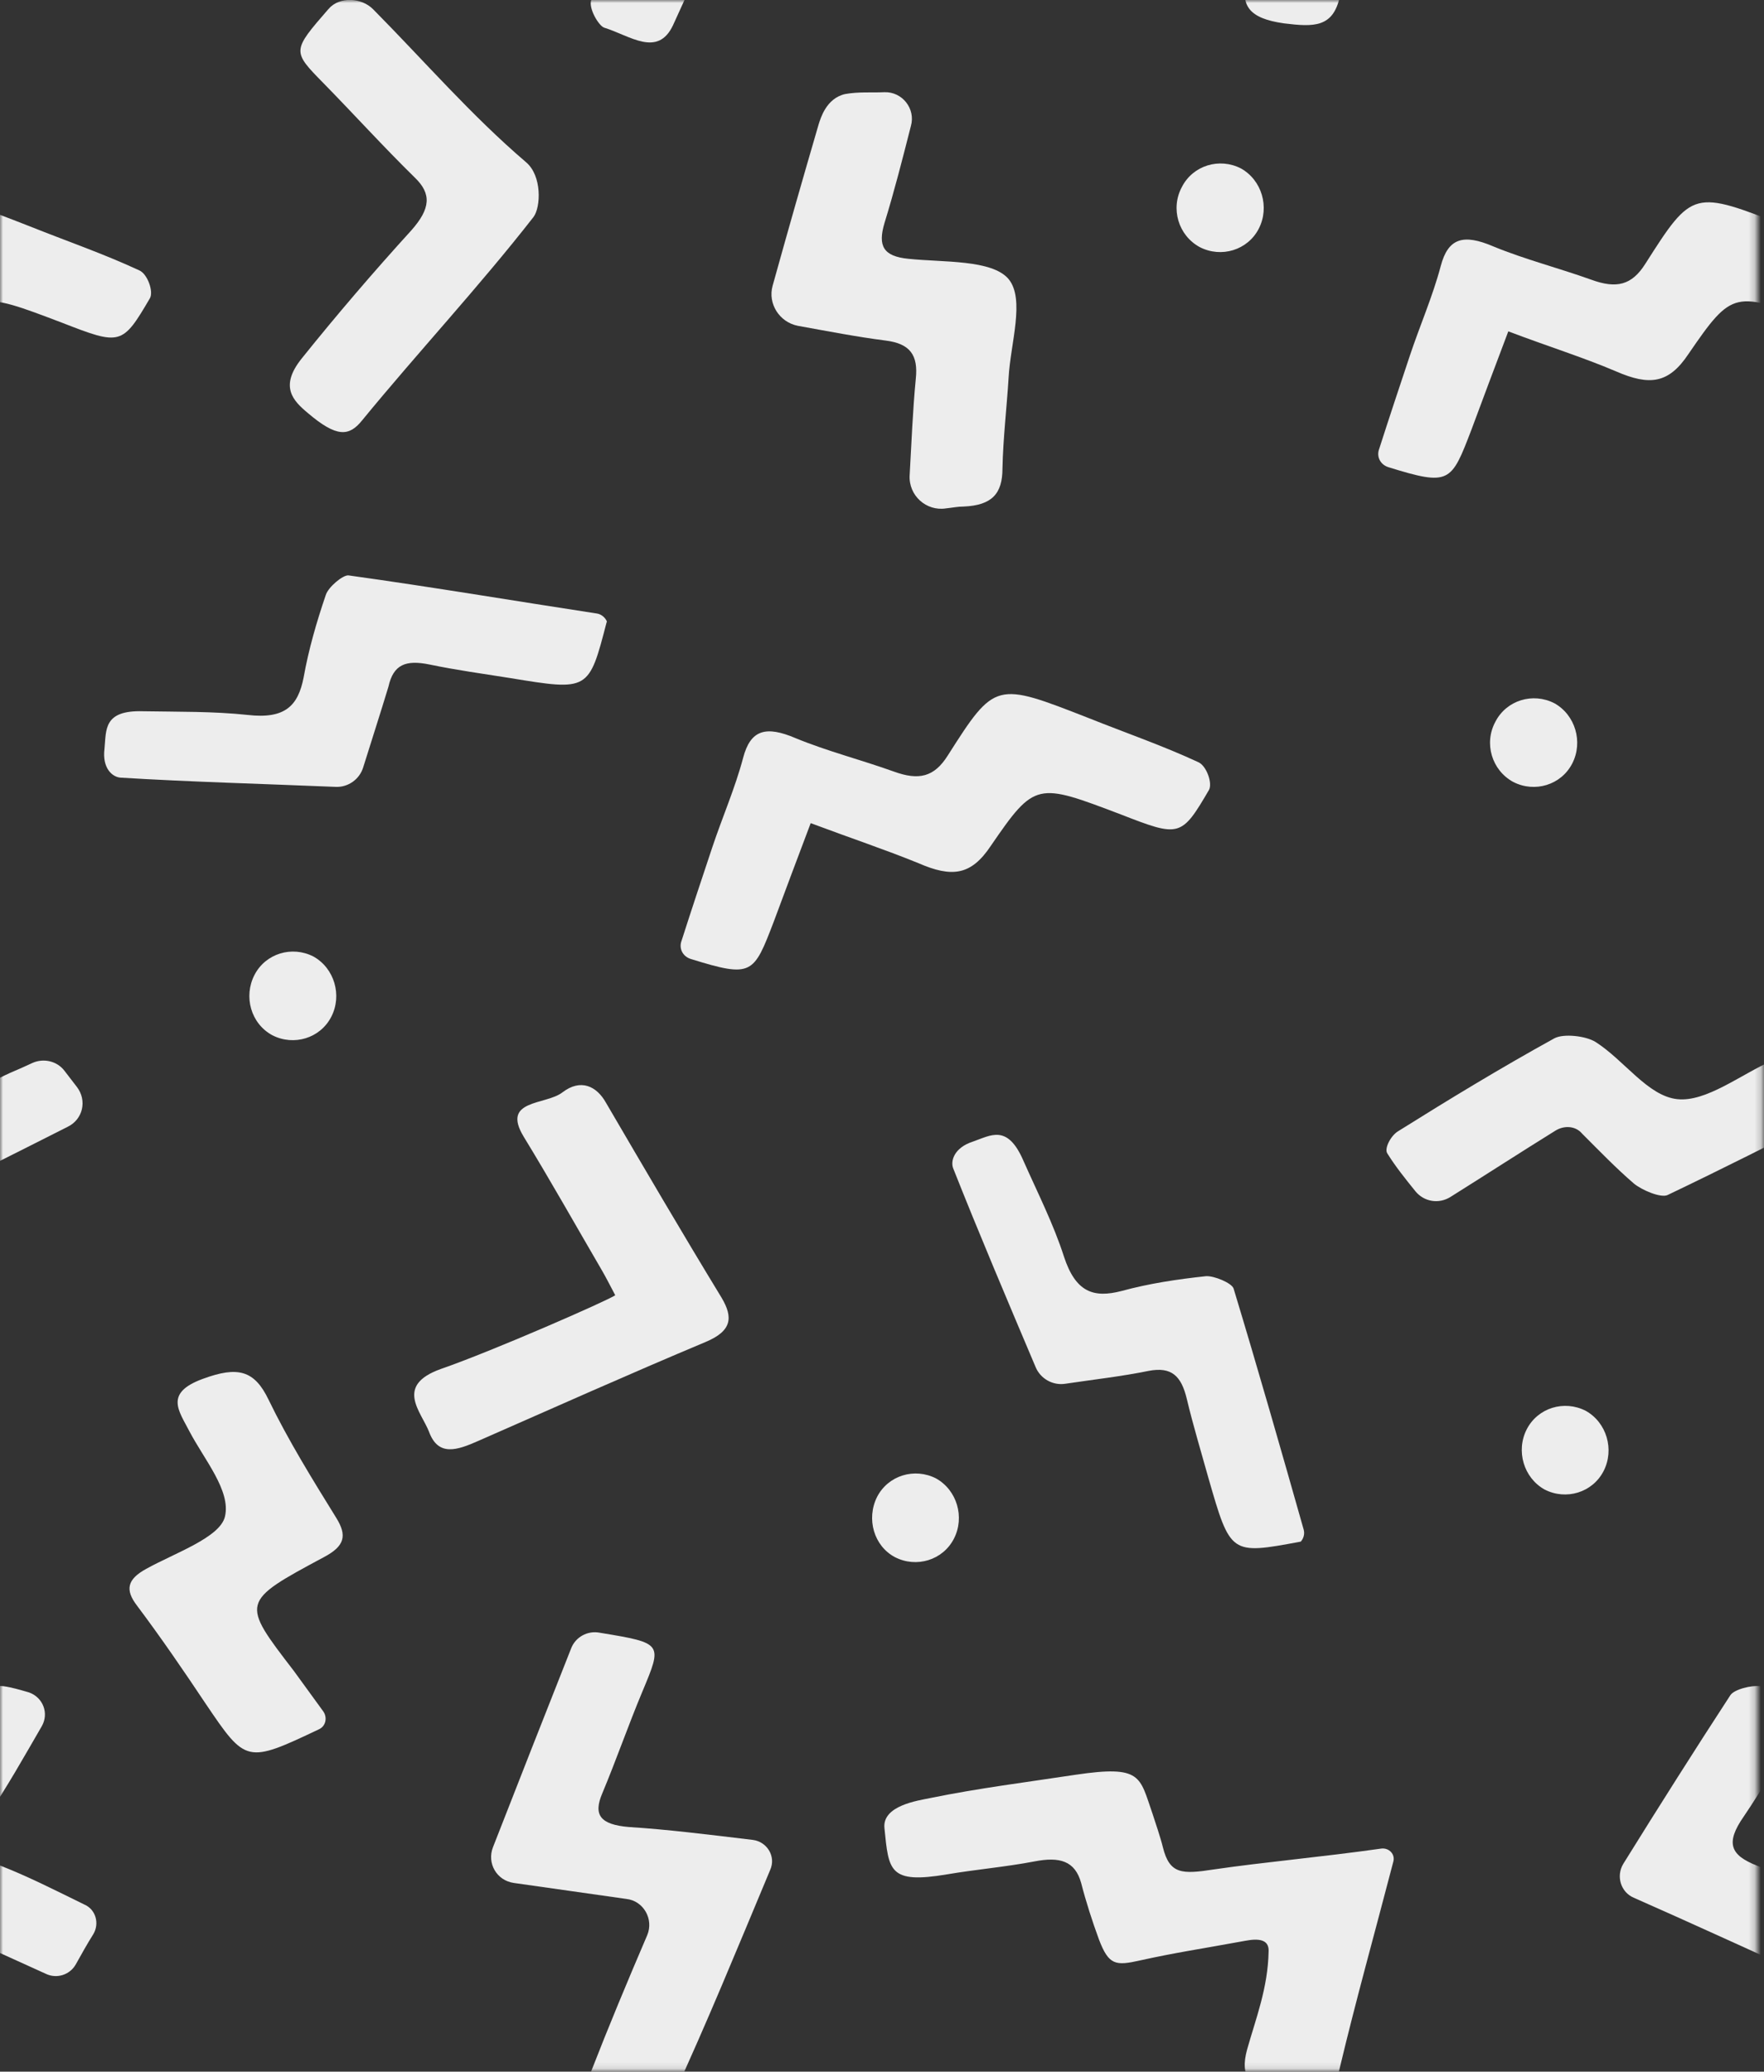 <svg width="287" height="337" viewBox="0 0 287 337" xmlns="http://www.w3.org/2000/svg" xmlns:xlink="http://www.w3.org/1999/xlink"><rect x="0" y="0" width="287" height="337" fill="#333333" stroke="none"/><title>Shape Clipped</title><defs><path id="a" d="M27 11h285.8v336.9H27z"/><path id="c" d="M0 0h285.8v336.9H0z"/><path id="e" d="M0 0h285.8v336.9H0z"/><path id="g" d="M0 0h285.8v336.9H0z"/><path id="i" d="M0 0h285.8v336.9H0z"/><path id="k" d="M0 0h285.8v336.9H0z"/><path id="m" d="M0 0h285.8v336.9H0z"/><path id="o" d="M0 0h285.8v336.9H0z"/><path id="q" d="M0 0h285.8v336.9H0z"/><path id="s" d="M0 0h285.8v336.9H0z"/><path id="u" d="M0 0h285.8v336.9H0z"/><path id="w" d="M0 0h285.8v336.9H0z"/><path id="y" d="M0 0h285.8v336.9H0z"/><path id="A" d="M0 0h285.8v336.9H0z"/><path id="C" d="M0 0h285.8v336.9H0z"/><path id="E" d="M0 0h285.8v336.9H0z"/><path id="G" d="M0 0h285.8v336.9H0z"/><path id="I" d="M0 0h285.8v336.9H0z"/><path id="K" d="M0 0h285.8v336.9H0z"/><path id="M" d="M0 0h285.8v336.9H0z"/><path id="O" d="M0 0h285.8v336.9H0z"/><path id="Q" d="M0 0h285.8v336.9H0z"/></defs><g fill="none" fill-rule="evenodd"><g transform="translate(-26 -13)"><mask id="b" fill="#fff"><use xlink:href="#a"/></mask><path d="M279.1 196.9c-5.8 3.6-11.2 7.1-17.1 10.8-1.9 1.2-4.3.8-5.7-.9-1.7-2.1-3.3-4.1-4.6-6.2-.5-.8.6-2.9 1.8-3.6 8.3-5.2 16.7-10.3 25.4-15.1 1.5-.8 5.1-.4 6.7.6 4.7 3 8.5 8.8 13.3 9.3 4.7.5 10.3-4 15.5-6.3 1.2-.5 2.3-1 3.6-1.6 1.8-.8 4-.3 5.2 1.3.7.9 1.3 1.7 2 2.6 1.7 2.2 1 5.3-1.5 6.5-8.9 4.5-17.6 8.9-26.4 13.1-1.1.5-4.2-.8-5.5-1.9-2.9-2.5-5.5-5.2-8.4-8.1-1-1.2-2.8-1.4-4.3-.5z" fill="#EDEDED" mask="url(#b)"/></g><g><mask id="d" fill="#fff"><use xlink:href="#c"/></mask><path d="M245.4 53.9c-2.2 5.8-4.1 10.9-6 16-3.3 8.6-3.5 9.2-13.5 6.1-1.3-.4-2-1.7-1.5-3 1.6-5 3.3-10.1 5-15.2 1.6-4.8 3.7-9.6 5-14.5 1.2-4.6 3.7-5.3 8.6-3.2 5.1 2.1 10.6 3.5 15.9 5.4 4.1 1.5 6.6.9 8.8-2.6 7.7-12.1 7.8-12 22.9-6.1 6 2.4 12.1 4.5 17.9 7.2 1.3.6 2.3 3.4 1.7 4.5-4.5 7.7-4.8 7.7-14.3 4-13.7-5.2-14-5.4-21.2 5.1-3.2 4.8-6.3 5.2-11.8 2.8-5.4-2.3-11.2-4.1-17.5-6.5" fill="#EDEDED" mask="url(#d)"/></g><g><mask id="f" fill="#fff"><use xlink:href="#e"/></mask><path d="M226.7 302.8c.3-1.2-.7-2.2-1.9-2.1-9.9 1.4-19.1 2.2-27.3 3.4-5.2.8-7.2.8-8.3-3.6-.3-1.3-1.3-4.3-1.7-5.5-2.1-6-1.7-7.9-12.5-6.3-7.9 1.2-15.9 2.2-23.7 3.8-1.9.4-7.8 1.2-7.4 4.9.7 6.9.7 9.1 10.2 7.5 4.7-.8 9.5-1.2 14.2-2.1 4.1-.8 6.6-.1 7.6 3.5.8 3.1 1.8 6.2 2.9 9.2 1.6 4.2 2.7 4.3 6.7 3.4 5.9-1.3 9.5-1.8 16.6-3.1 1.2-.2 4.4-1 4.3 1.6-.1 6-2.1 11-3.5 16-1.2 4.4.3 6.5 6 7.3 4.9.6 8 .7 9.1-4.4 2.6-10.9 5.6-21.6 8.7-33.5z" fill="#EDEDED" mask="url(#f)"/></g><g><mask id="h" fill="#fff"><use xlink:href="#g"/></mask><path d="M131.9 133.9c-2.2 5.8-4.1 10.9-6 16-3.3 8.6-3.5 9.2-13.5 6.1-1.3-.4-2-1.7-1.5-3 1.6-5 3.3-10.1 5-15.2 1.6-4.8 3.7-9.6 5-14.5 1.2-4.6 3.7-5.3 8.6-3.2 5.1 2.1 10.6 3.5 15.9 5.4 4.1 1.5 6.6.9 8.8-2.6 7.7-12.1 7.8-12 22.9-6.1 6 2.4 12.1 4.5 17.9 7.2 1.3.6 2.3 3.4 1.7 4.5-4.5 7.7-4.8 7.7-14.3 4-13.7-5.2-14-5.4-21.2 5.1-3.2 4.8-6.3 5.2-11.8 2.8-5.4-2.2-11.1-4.1-17.5-6.5" fill="#EDEDED" mask="url(#h)"/></g><g><mask id="j" fill="#fff"><use xlink:href="#i"/></mask><path d="M122.5 299.3c2.3.3 3.8 2.7 2.8 4.9-5.4 12.9-10.3 24.9-15.8 36.8-2.5 5.3-7 1.7-11.2.4-.9-.3-2.6-3.2-2.1-4.5 2.8-7.2 5.8-14.4 9.1-22.1 1.1-2.6-.6-5.6-3.4-5.9-6.2-.9-12.1-1.7-18.3-2.6-2.8-.4-4.4-3.2-3.4-5.8 4.3-11 8.5-21.7 12.7-32.3.7-1.9 2.7-3 4.7-2.6 10.3 1.7 10.2 1.7 6.9 9.6-2.3 5.5-4.2 11-6.5 16.5-1.5 3.5-.4 5.1 4.3 5.5 6.3.4 12.7 1.2 20.2 2.1z" fill="#EDEDED" mask="url(#j)"/></g><g><mask id="l" fill="#fff"><use xlink:href="#k"/></mask><path d="M143.9 15c2.9-.1 5.1 2.7 4.3 5.5-1.4 5.5-2.7 10.6-4.3 15.8-1.1 3.7-.2 5.4 3.9 5.8 5.7.6 13.6.1 16.3 3.3 2.7 3.3.3 10.5 0 16-.3 4.9-.9 9.9-1 14.8 0 4.1-1.7 6-6.3 6.2-1 0-1.9.2-2.9.3-3.2.5-6.1-2.1-5.9-5.4.3-5.3.5-10.5 1-15.7.4-3.8-.9-5.7-4.9-6.2-4.7-.6-9.3-1.5-14.3-2.4-3-.6-4.9-3.6-4.1-6.5 2.7-9.7 4.7-16.7 7.5-26.3.3-.9 1.2-4.2 4.3-4.9 2.2-.4 4.3-.2 6.4-.3z" fill="#EDEDED" mask="url(#l)"/></g><g><mask id="n" fill="#fff"><use xlink:href="#m"/></mask><path d="M173.3 225.1c-2 .3-4-.8-4.8-2.7-4.7-11.1-9.2-21.7-13.4-32.3-.5-1.2.1-3.4 3.2-4.4 2.9-1 5.6-2.9 8.2 3.1 2.3 5.2 4.9 10.3 6.6 15.6 1.9 5.8 4.8 6.8 9.4 5.6 4.4-1.2 9-1.9 13.7-2.4 1.3-.1 4.2 1.1 4.5 2 4 13.2 7.8 26.5 11.4 39.2.2.7 0 1.4-.4 1.9-.1.1-.1.1-.2.1-11.3 2.1-11.3 2.1-14.9-10.4-1.2-4.3-2.5-8.6-3.5-12.8-.9-3.8-2.5-5.3-6.2-4.6-4.4.9-8.9 1.4-13.6 2.1z" fill="#EDEDED" mask="url(#n)"/></g><g><mask id="p" fill="#fff"><use xlink:href="#o"/></mask><path d="M100.1 210.7c-.9-1.7-1.5-2.9-2.2-4.1-4.2-7.2-8.3-14.5-12.7-21.7-3.7-6.1 3.6-5.1 6.3-7.2 3-2.3 5.6-1 7.1 1.7 6.2 10.6 12.4 21.2 18.8 31.7 1.9 3.2 1.7 5.4-2.6 7.2-12.4 5.2-24.7 10.7-37 16.1-3.4 1.5-6.5 2.6-8-1.5-1.3-3.3-5.6-7.5 1.9-10.2 8.4-2.9 27.1-11.1 28.4-12" fill="#EDEDED" mask="url(#p)"/></g><g><mask id="r" fill="#fff"><use xlink:href="#q"/></mask><path d="M53.5 1.4c1.8-2 5.3-1.8 7.2.1 8.6 8.7 15.9 17.2 24.9 24.9 2.6 2.2 2.4 7.3 1.2 8.9-8.9 11.4-18.8 22-27.9 33.1-2.1 2.6-4.1 2.8-8.8-1.2-2.4-2-4.7-4.3-1-8.9 5.7-7.1 11.7-14.1 17.8-20.8 3.2-3.6 3.3-6 .6-8.6-5.1-5-9.9-10.3-14.9-15.4-5.1-5.2-5.1-5.2.9-12.1.2-.2-.1.2 0 0z" fill="#EDEDED" mask="url(#r)"/></g><g><mask id="t" fill="#fff"><use xlink:href="#s"/></mask><path d="M-33.6 185.9c-5.8 3.6-11.2 7.1-17.1 10.8-1.9 1.2-4.3.8-5.7-.9-1.7-2.1-3.3-4.1-4.6-6.2-.5-.8.6-2.9 1.8-3.6 8.3-5.2 16.7-10.3 25.4-15.1 1.5-.8 5.1-.4 6.7.6 4.7 3 8.5 8.8 13.3 9.3 4.7.5 10.3-4 15.5-6.3 1.2-.5 2.3-1 3.6-1.6 1.8-.8 4-.3 5.2 1.3.7.9 1.3 1.7 2 2.6 1.7 2.2 1 5.3-1.5 6.5-8.9 4.5-17.6 8.9-26.4 13.1-1.1.5-4.2-.8-5.5-1.9-2.9-2.5-5.5-5.2-8.4-8.1-1-1.2-2.9-1.4-4.3-.5z" fill="#EDEDED" mask="url(#t)"/></g><g><mask id="v" fill="#fff"><use xlink:href="#u"/></mask><path d="M52.6 278.4c.7 1 .4 2.4-.7 2.9-11.8 5.6-11.9 5.5-18.4-4.1-3.6-5.4-7.3-10.8-11.2-16-2-2.6-1.6-4.3 1.5-6 4.7-2.6 12-5.1 12.8-8.5 1-4.2-3.4-9.3-5.8-13.9-1.7-3.3-4.1-6.2 2.2-8.5 5.7-2.1 8.4-1.4 10.7 3.4 3.2 6.6 7.1 12.9 11 19.2 1.8 2.9 1.4 4.6-2 6.4-13.6 7.3-13.5 7.3-4.9 18.5l4.8 6.6z" fill="#EDEDED" mask="url(#v)"/></g><g><mask id="x" fill="#fff"><use xlink:href="#w"/></mask><path d="M301 314.6c-1 1.6-1.9 3.2-2.9 5-1 1.7-3.1 2.3-4.8 1.5-9.3-4.2-18.2-8.3-27.5-12.4-2.1-.9-2.9-3.5-1.7-5.5 5.9-9.5 11.6-18.5 17.4-27.4.6-1 3.5-1.7 4.9-1.5 1.4.2 2.7.6 4.1 1 2.3.8 3.3 3.4 2.1 5.5-2.9 5-5.7 10-8.9 14.7-3 4.3-2.2 6.3 2.2 8 4.6 1.8 8.9 4 13.6 6.3 1.8.8 2.5 3.1 1.5 4.8z" fill="#EDEDED" mask="url(#x)"/></g><g><mask id="z" fill="#fff"><use xlink:href="#y"/></mask><path d="M41.4 158.6c1.8-3.5 6.1-4.8 9.6-3 3.4 1.9 4.7 6.3 2.9 9.8-1.8 3.5-6.1 4.8-9.6 3-3.5-1.9-4.7-6.3-2.9-9.8" fill="#EDEDED" mask="url(#z)"/></g><g><mask id="B" fill="#fff"><use xlink:href="#A"/></mask><path d="M142.7 243.5c1.8-3.5 6.1-4.8 9.6-3 3.4 1.9 4.7 6.3 2.9 9.8-1.8 3.5-6.1 4.8-9.6 3-3.4-1.8-4.7-6.2-2.9-9.8" fill="#EDEDED" mask="url(#B)"/></g><g><mask id="D" fill="#fff"><use xlink:href="#C"/></mask><path d="M-40.4 53.9c-2.2 5.8-4.1 10.9-6 16-3.3 8.6-3.5 9.2-13.5 6.1-1.3-.4-2-1.7-1.5-3 1.6-5 3.3-10.1 5-15.2 1.6-4.8 3.7-9.6 5-14.5 1.2-4.6 3.7-5.3 8.6-3.2 5.1 2.1 10.6 3.5 15.9 5.4 4.1 1.5 6.6.9 8.8-2.6 7.7-12.1 7.8-12 22.9-6.1 6 2.4 12.1 4.5 17.9 7.2 1.3.6 2.3 3.4 1.7 4.5-4.5 7.7-4.8 7.7-14.3 4-13.7-5.2-14-5.4-21.2 5.1-3.2 4.8-6.3 5.2-11.8 2.8-5.4-2.3-11.1-4.1-17.5-6.5" fill="#EDEDED" mask="url(#D)"/></g><g><mask id="F" fill="#fff"><use xlink:href="#E"/></mask><path d="M59.1 124.8c-.6 2-2.5 3.3-4.5 3.2-12-.5-23.5-.8-35-1.5-1.3-.1-3-1.5-2.6-4.7.3-3.1-.2-6.3 6.3-6.1 5.7.1 11.4 0 17 .6 6.1.7 8.2-1.5 9.1-6.1.8-4.5 2.1-9 3.6-13.4.4-1.3 2.8-3.3 3.7-3.2 13.7 1.9 27.3 4.2 40.4 6.2.7.1 1.3.6 1.6 1.2 0 .1.1.2 0 .2-2.9 11.2-2.9 11.2-15.7 9.1-4.4-.7-8.8-1.3-13.1-2.2-3.9-.8-5.9 0-6.7 3.6-1.3 4.3-2.7 8.6-4.1 13.1z" fill="#EDEDED" mask="url(#F)"/></g><g><mask id="H" fill="#fff"><use xlink:href="#G"/></mask><path d="M248.4 232.5c1.8-3.5 6.1-4.8 9.6-3 3.4 1.9 4.7 6.3 2.9 9.8-1.8 3.5-6.1 4.8-9.6 3-3.4-1.9-4.7-6.3-2.9-9.8" fill="#EDEDED" mask="url(#H)"/></g><g><mask id="J" fill="#fff"><use xlink:href="#I"/></mask><path d="M192.3 30.4c1.8-3.5 6.1-4.8 9.6-3 3.4 1.9 4.7 6.3 2.9 9.8-1.8 3.5-6.1 4.8-9.6 3-3.5-1.9-4.8-6.3-2.9-9.8" fill="#EDEDED" mask="url(#J)"/></g><g><mask id="L" fill="#fff"><use xlink:href="#K"/></mask><path d="M243.3 117.4c1.8-3.5 6.1-4.8 9.6-3 3.4 1.9 4.7 6.3 2.9 9.8-1.8 3.5-6.1 4.8-9.6 3-3.5-1.9-4.8-6.3-2.9-9.8" fill="#EDEDED" mask="url(#L)"/></g><g><mask id="N" fill="#fff"><use xlink:href="#M"/></mask><path d="M15.2 314.6c-1 1.6-1.9 3.2-2.9 5-1 1.7-3.1 2.3-4.8 1.5-9.3-4.2-18.2-8.3-27.5-12.4-2.1-.9-2.9-3.5-1.7-5.5 5.9-9.5 11.6-18.5 17.4-27.4.6-1 3.5-1.7 4.9-1.5 1.4.2 2.7.6 4.1 1 2.3.8 3.3 3.4 2.1 5.5-2.9 5-5.7 10-8.9 14.7-3 4.3-2.2 6.3 2.2 8 4.6 1.8 8.9 4 13.6 6.3 1.9.8 2.5 3.1 1.5 4.8z" fill="#EDEDED" mask="url(#N)"/></g><g><mask id="P" fill="#fff"><use xlink:href="#O"/></mask><path d="M226.7-34.1c.3-1.2-.7-2.2-1.9-2.1-9.9 1.4-19.1 2.2-27.3 3.4-5.2.8-7.2.8-8.3-3.6-.3-1.3-1.3-4.3-1.7-5.5-2.1-6-1.7-7.9-12.5-6.3-7.9 1.2-15.9 2.2-23.7 3.8-1.9.4-7.8 1.2-7.4 4.9.7 6.9.7 9.1 10.2 7.5 4.7-.8 9.5-1.2 14.2-2.1 4.1-.8 6.6-.1 7.6 3.5.8 3.1 1.8 6.2 2.9 9.2 1.6 4.2 2.7 4.3 6.7 3.4 5.9-1.3 9.5-1.8 16.6-3.1 1.2-.2 4.4-1 4.3 1.6-.1 6-2.1 11-3.5 16-1.2 4.4.3 6.5 6 7.3 4.9.6 8 .7 9.1-4.4 2.6-10.9 5.6-21.6 8.7-33.5z" fill="#EDEDED" mask="url(#P)"/></g><g><mask id="R" fill="#fff"><use xlink:href="#Q"/></mask><path d="M122.5-37.6c2.3.3 3.8 2.7 2.8 4.9-5.4 12.8-10.3 24.9-15.8 36.8-2.5 5.3-7 1.7-11.2.4-.9-.3-2.6-3.2-2.1-4.5 2.8-7.2 5.8-14.4 9.1-22.1 1.1-2.6-.6-5.6-3.4-5.9-6.2-.9-12.1-1.7-18.3-2.6-2.8-.4-4.4-3.2-3.4-5.8 4.3-11 8.5-21.7 12.7-32.3.7-1.9 2.7-3 4.7-2.6 10.3 1.7 10.2 1.7 6.9 9.6-2.3 5.5-4.2 11-6.5 16.5-1.5 3.5-.4 5.1 4.3 5.5 6.3.4 12.7 1.2 20.2 2.1z" fill="#EDEDED" mask="url(#R)"/></g></g></svg>